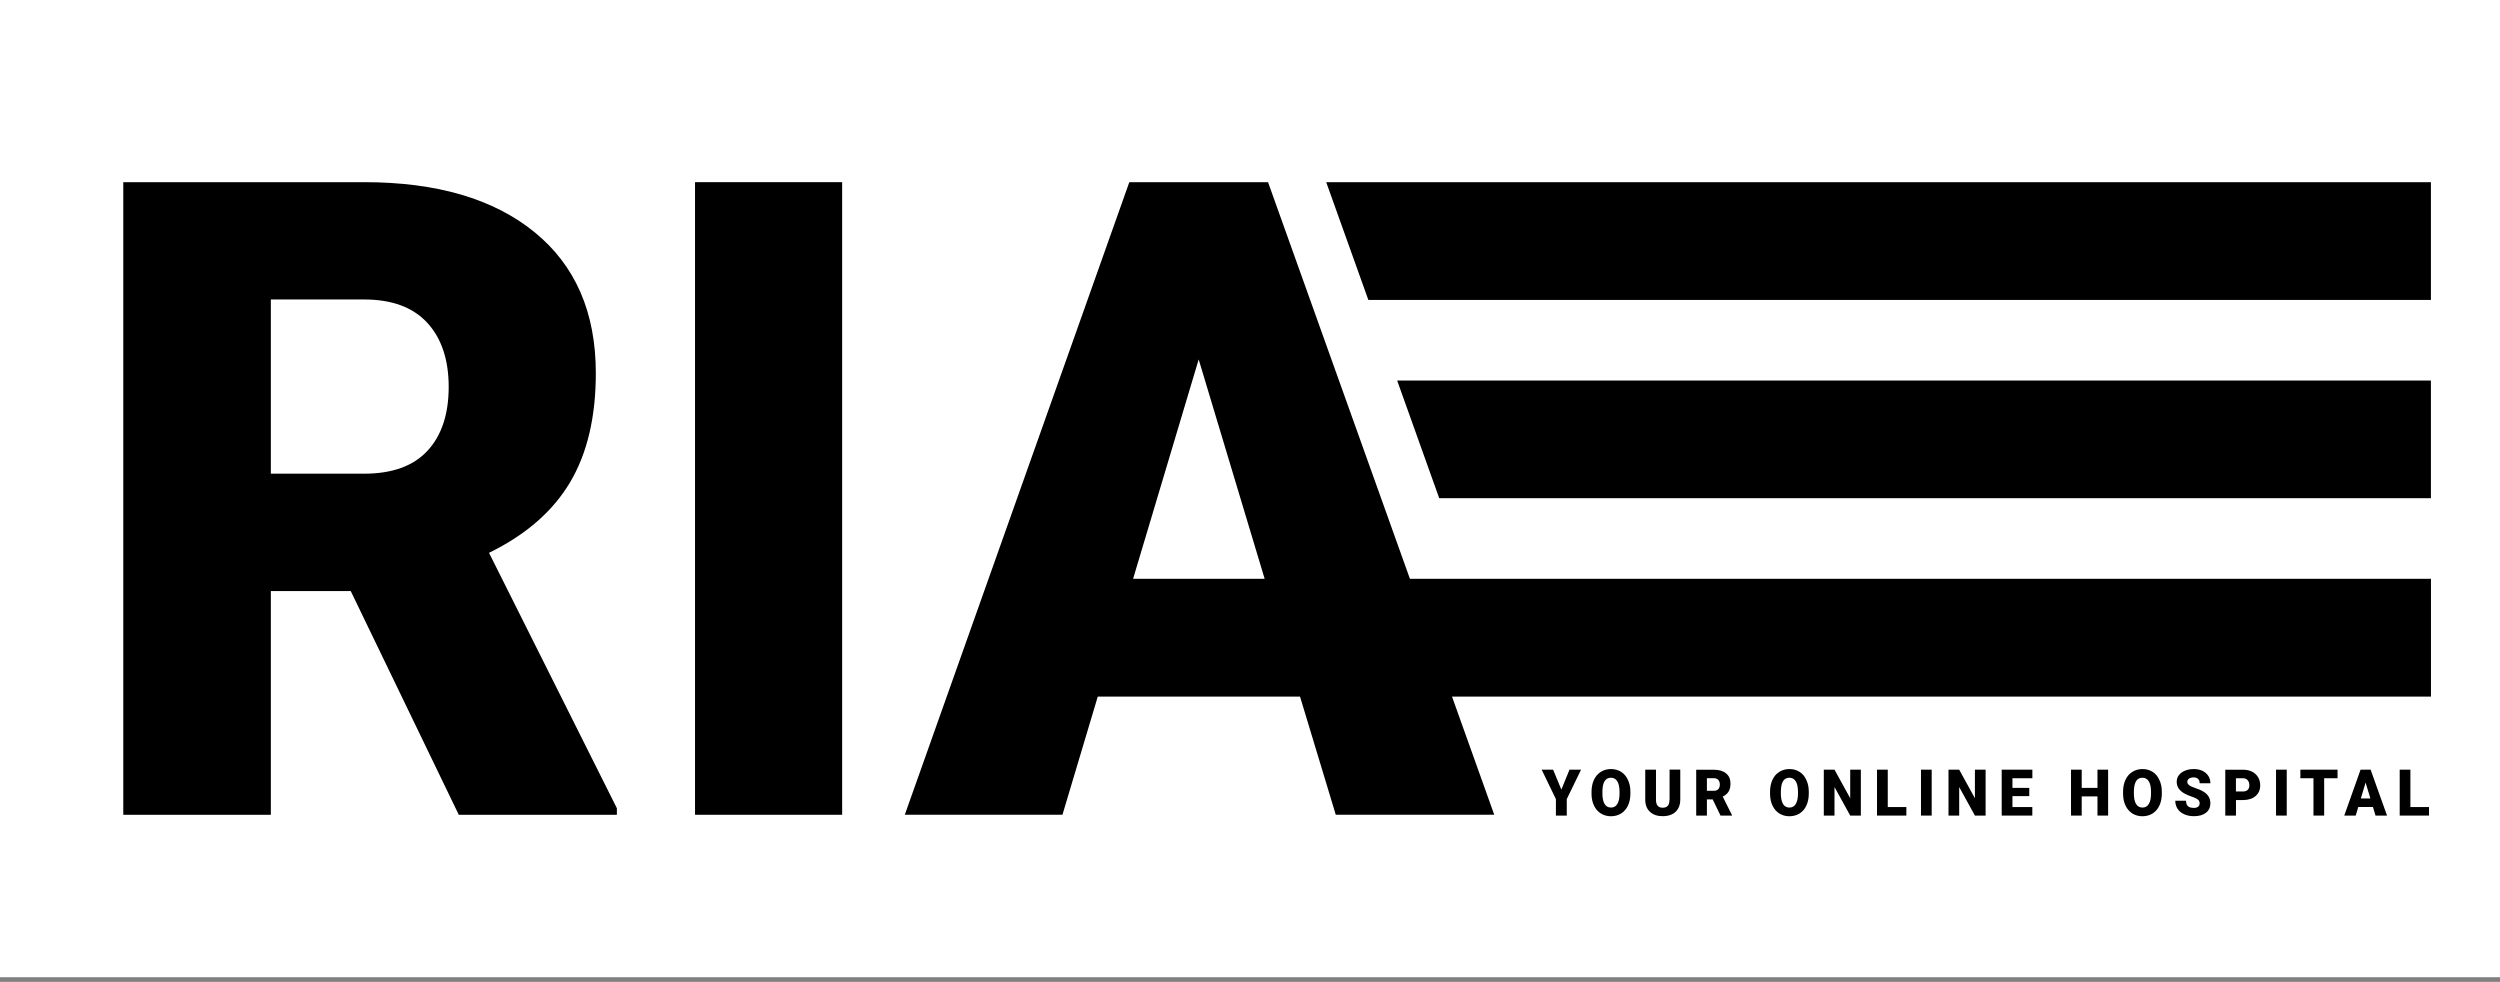 <svg width="331" height="130" viewBox="0 0 331 130" fill="none" xmlns="http://www.w3.org/2000/svg">
<rect x="0" y="0" width="331" height="130" fill="#808080" stroke="none"/>
<path d="M331 0H0V129.383H331V0Z" fill="white"/>
<path d="M190.554 65.965H321.853V50.381H184.983L190.554 65.965Z" fill="black"/>
<path d="M175.59 24.119L181.168 39.71H321.853V24.119H175.59Z" fill="black"/>
<path d="M75.462 63.881C77.745 60.051 78.886 55.227 78.886 49.403C78.886 41.36 76.177 35.133 70.758 30.727C65.339 26.322 57.824 24.119 48.215 24.119H16.322V107.877H35.859V78.255H46.437L60.743 107.877H81.675V107.011L64.746 73.193C69.609 70.818 73.178 67.712 75.462 63.881ZM56.589 59.692C54.718 61.708 51.921 62.716 48.215 62.716H35.859V39.65H48.215C51.885 39.65 54.674 40.681 56.567 42.734C58.46 44.788 59.407 47.625 59.407 51.239C59.4 54.853 58.468 57.669 56.589 59.692Z" fill="black"/>
<path d="M111.501 24.119H92.022V107.877H111.501V24.119Z" fill="black"/>
<path d="M167.888 24.119H149.521L119.796 107.87H140.67L145.345 92.226H172.122L176.855 107.87H197.837L192.245 92.226H321.86V76.635H186.674L167.888 24.119ZM150.02 76.635L158.705 47.588L167.44 76.635H150.02Z" fill="black"/>
<path d="M206.724 104.547L205.633 101.904H204.116L206.002 105.802V107.982H207.44V105.802L209.333 101.904H207.801L206.724 104.547Z" fill="black"/>
<path d="M214.629 102.188C214.239 101.941 213.791 101.822 213.292 101.822C212.786 101.822 212.338 101.949 211.948 102.195C211.558 102.441 211.254 102.792 211.038 103.248C210.828 103.703 210.72 104.226 210.72 104.823V105.167C210.727 105.742 210.843 106.25 211.059 106.69C211.276 107.131 211.58 107.474 211.97 107.713C212.36 107.952 212.801 108.072 213.299 108.072C213.798 108.072 214.246 107.945 214.636 107.706C215.026 107.459 215.33 107.108 215.546 106.653C215.756 106.197 215.864 105.675 215.864 105.077V104.801C215.864 104.219 215.749 103.696 215.532 103.248C215.322 102.785 215.019 102.434 214.629 102.188ZM214.426 105.092C214.426 105.682 214.325 106.138 214.13 106.451C213.935 106.765 213.661 106.922 213.299 106.922C212.924 106.922 212.635 106.765 212.447 106.444C212.259 106.123 212.158 105.667 212.158 105.07L212.165 104.622C212.208 103.517 212.584 102.972 213.292 102.972C213.653 102.972 213.935 103.128 214.13 103.442C214.325 103.756 214.426 104.211 214.426 104.816V105.092Z" fill="black"/>
<path d="M221.038 105.876C221.038 106.25 220.965 106.526 220.814 106.69C220.662 106.854 220.438 106.944 220.149 106.944C219.564 106.944 219.267 106.608 219.253 105.943V101.904H217.83V105.914C217.837 106.578 218.046 107.108 218.458 107.489C218.87 107.87 219.434 108.064 220.149 108.064C220.626 108.064 221.03 107.975 221.384 107.803C221.738 107.631 221.999 107.377 222.186 107.049C222.374 106.72 222.468 106.332 222.468 105.876V101.896H221.052V105.876H221.038Z" fill="black"/>
<path d="M228.87 104.794C229.036 104.517 229.116 104.166 229.116 103.741C229.116 103.158 228.92 102.703 228.523 102.389C228.133 102.068 227.584 101.911 226.89 101.911H224.578V107.989H225.994V105.839H226.76L227.8 107.989H229.318V107.93L228.09 105.473C228.444 105.294 228.704 105.07 228.87 104.794ZM227.497 104.487C227.36 104.637 227.157 104.704 226.89 104.704H225.994V103.031H226.89C227.157 103.031 227.36 103.106 227.497 103.255C227.634 103.405 227.707 103.614 227.707 103.875C227.707 104.136 227.634 104.338 227.497 104.487Z" fill="black"/>
<path d="M238.256 102.188C237.865 101.941 237.417 101.822 236.926 101.822C236.42 101.822 235.972 101.949 235.582 102.195C235.185 102.441 234.881 102.792 234.672 103.248C234.462 103.703 234.354 104.226 234.354 104.823V105.167C234.368 105.742 234.477 106.25 234.693 106.69C234.91 107.131 235.214 107.474 235.597 107.713C235.987 107.952 236.428 108.072 236.926 108.072C237.425 108.072 237.873 107.945 238.263 107.706C238.653 107.459 238.956 107.108 239.166 106.653C239.375 106.197 239.484 105.675 239.484 105.077V104.801C239.484 104.219 239.368 103.696 239.151 103.248C238.949 102.785 238.646 102.434 238.256 102.188ZM238.053 105.092C238.053 105.682 237.952 106.138 237.757 106.451C237.562 106.765 237.287 106.922 236.926 106.922C236.55 106.922 236.261 106.765 236.074 106.444C235.886 106.123 235.784 105.667 235.784 105.07L235.792 104.622C235.835 103.517 236.211 102.972 236.919 102.972C237.28 102.972 237.562 103.128 237.757 103.442C237.952 103.756 238.053 104.211 238.053 104.816V105.092Z" fill="black"/>
<path d="M244.968 105.69L242.887 101.904H241.471V107.982H242.887V104.204L244.968 107.982H246.377V101.904H244.968V105.69Z" fill="black"/>
<path d="M249.939 101.904H248.516V107.982H252.403V106.854H249.939V101.904Z" fill="black"/>
<path d="M255.755 101.904H254.339V107.982H255.755V101.904Z" fill="black"/>
<path d="M261.478 105.69L259.397 101.904H257.981V107.982H259.397V104.204L261.478 107.982H262.894V101.904H261.478V105.69Z" fill="black"/>
<path d="M265.025 107.982H269.079V106.854H266.449V105.406H268.674V104.316H266.449V103.039H269.086V101.904H265.025V107.982Z" fill="black"/>
<path d="M277.706 104.316H275.618V101.904H274.202V107.982H275.618V105.443H277.706V107.982H279.115V101.904H277.706V104.316Z" fill="black"/>
<path d="M284.996 102.188C284.606 101.941 284.158 101.822 283.667 101.822C283.161 101.822 282.713 101.949 282.323 102.195C281.926 102.441 281.622 102.792 281.413 103.248C281.203 103.703 281.095 104.226 281.095 104.823V105.167C281.109 105.742 281.217 106.25 281.434 106.69C281.651 107.131 281.954 107.474 282.337 107.713C282.728 107.952 283.168 108.072 283.667 108.072C284.165 108.072 284.613 107.945 285.004 107.706C285.394 107.459 285.697 107.108 285.907 106.653C286.116 106.197 286.225 105.675 286.225 105.077V104.801C286.225 104.219 286.109 103.696 285.892 103.248C285.69 102.785 285.386 102.434 284.996 102.188ZM284.794 105.092C284.794 105.682 284.693 106.138 284.498 106.451C284.303 106.765 284.028 106.922 283.667 106.922C283.291 106.922 283.002 106.765 282.814 106.444C282.626 106.123 282.525 105.667 282.525 105.07L282.532 104.622C282.576 103.517 282.952 102.972 283.66 102.972C284.021 102.972 284.303 103.128 284.498 103.442C284.693 103.756 284.794 104.211 284.794 104.816V105.092Z" fill="black"/>
<path d="M290.43 102.927C290.683 102.927 290.878 102.994 291.022 103.128C291.167 103.263 291.239 103.457 291.239 103.703H292.655C292.655 103.33 292.561 103.001 292.373 102.718C292.185 102.434 291.925 102.21 291.593 102.053C291.261 101.896 290.878 101.822 290.459 101.822C290.025 101.822 289.635 101.896 289.288 102.038C288.941 102.18 288.674 102.382 288.479 102.636C288.284 102.889 288.197 103.188 288.197 103.524C288.197 104.204 288.58 104.734 289.339 105.122C289.57 105.242 289.873 105.369 290.242 105.495C290.61 105.622 290.87 105.749 291.015 105.869C291.159 105.988 291.232 106.153 291.232 106.369C291.232 106.556 291.167 106.705 291.029 106.81C290.892 106.914 290.712 106.966 290.473 106.966C290.105 106.966 289.845 106.892 289.678 106.735C289.512 106.578 289.433 106.339 289.433 106.018H288.009C288.009 106.421 288.11 106.772 288.305 107.078C288.501 107.385 288.79 107.631 289.18 107.803C289.57 107.982 289.996 108.064 290.473 108.064C291.152 108.064 291.68 107.915 292.07 107.609C292.46 107.302 292.655 106.884 292.655 106.354C292.655 105.69 292.337 105.167 291.701 104.786C291.441 104.629 291.109 104.487 290.697 104.353C290.292 104.219 290.003 104.084 289.844 103.957C289.686 103.83 289.599 103.688 289.599 103.532C289.599 103.352 289.671 103.203 289.816 103.091C289.975 102.986 290.177 102.927 290.43 102.927Z" fill="black"/>
<path d="M298.168 102.165C297.821 101.993 297.424 101.911 296.976 101.911H294.628V107.989H296.044V105.929H296.947C297.662 105.929 298.226 105.749 298.638 105.398C299.05 105.04 299.252 104.57 299.252 103.98C299.252 103.576 299.158 103.218 298.97 102.904C298.782 102.591 298.508 102.337 298.168 102.165ZM297.597 104.577C297.453 104.719 297.243 104.794 296.969 104.794H296.037V103.039H296.983C297.236 103.039 297.438 103.128 297.59 103.3C297.742 103.472 297.814 103.696 297.814 103.98C297.814 104.234 297.742 104.435 297.597 104.577Z" fill="black"/>
<path d="M302.763 101.904H301.347V107.982H302.763V101.904Z" fill="black"/>
<path d="M304.57 103.039H306.304V107.982H307.72V103.039H309.49V101.904H304.57V103.039Z" fill="black"/>
<path d="M312.539 101.904L310.379 107.982H311.896L312.236 106.847H314.179L314.519 107.982H316.044L313.869 101.904H312.539ZM312.575 105.719L313.204 103.614L313.84 105.719H312.575Z" fill="black"/>
<path d="M319.136 101.904H317.72V107.982H321.6V106.854H319.136V101.904Z" fill="black"/>
</svg>
